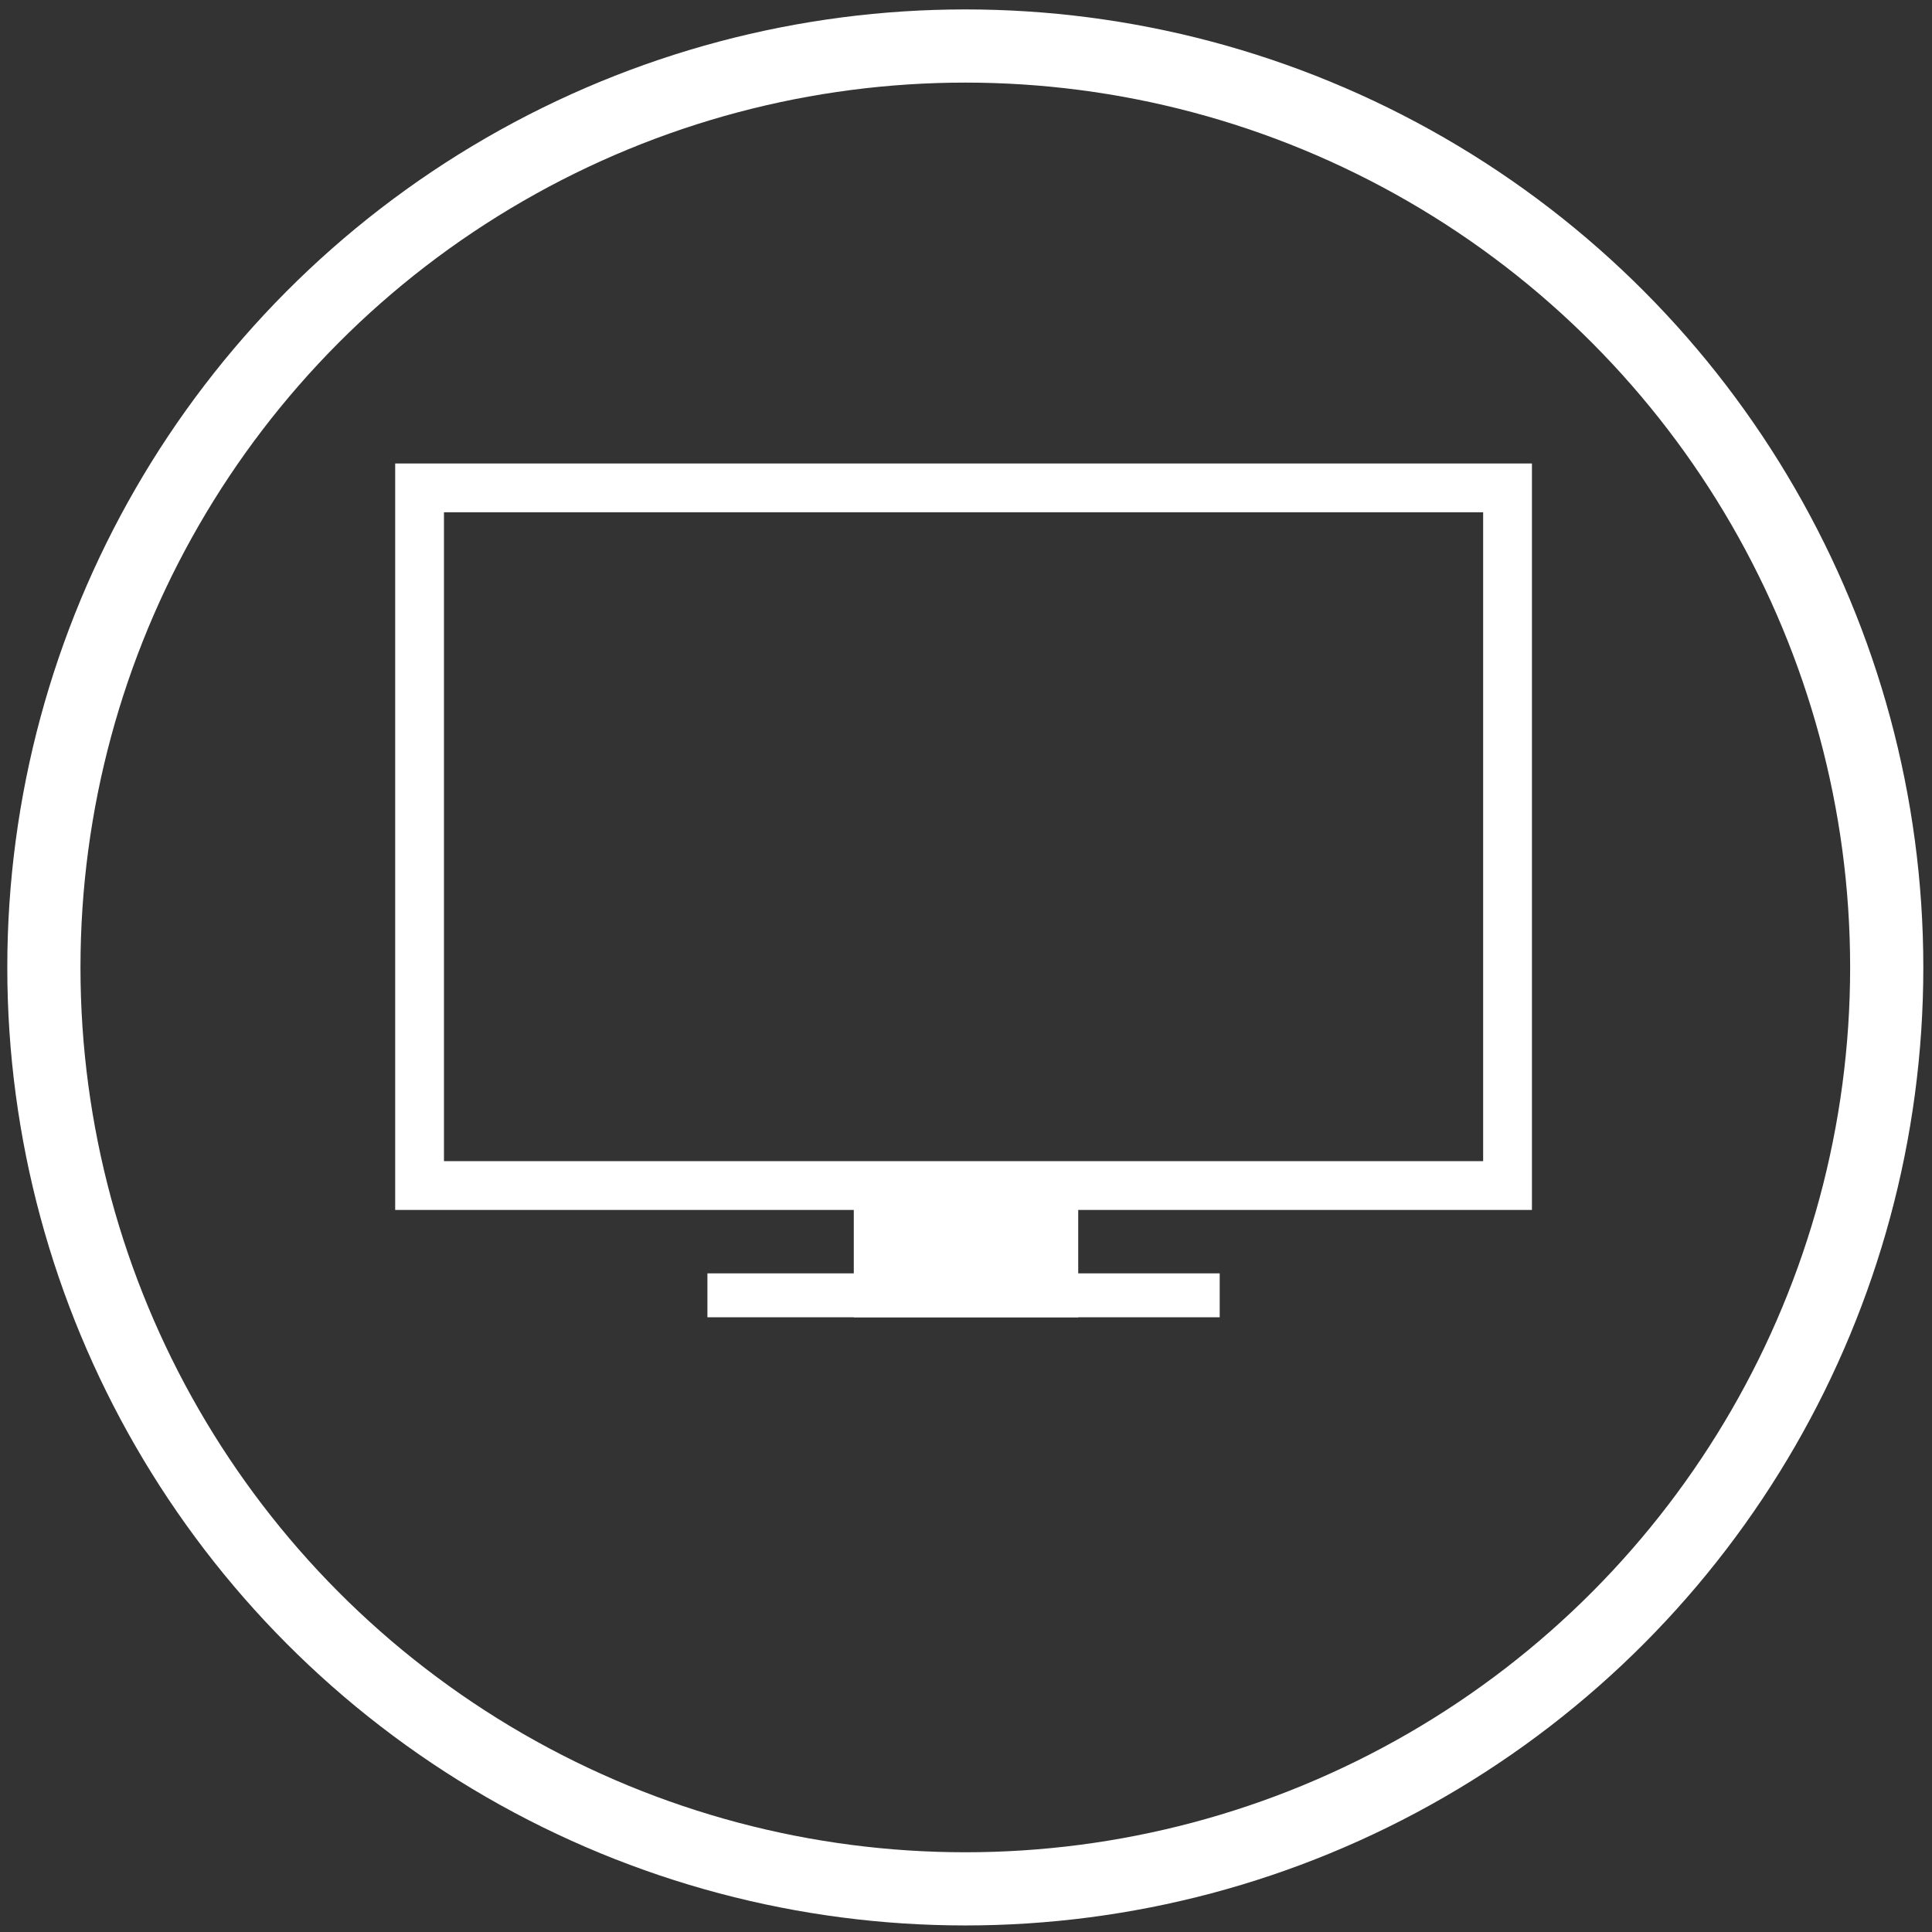 <?xml version="1.0" encoding="utf-8"?>
<!-- Generator: Adobe Illustrator 16.0.3, SVG Export Plug-In . SVG Version: 6.00 Build 0)  -->
<!DOCTYPE svg PUBLIC "-//W3C//DTD SVG 1.1//EN" "http://www.w3.org/Graphics/SVG/1.1/DTD/svg11.dtd">
<svg version="1.1" id="Layer_1" xmlns="http://www.w3.org/2000/svg" xmlns:xlink="http://www.w3.org/1999/xlink" x="0px" y="0px"
	 width="50px" height="50px" viewBox="0 0 396 396" enable-background="new 0 0 396 396" xml:space="preserve">
<rect x="0" y="0" width="396" height="396" fill="#333333" stroke="none"/>
<circle fill="none" stroke="#FFFFFF" stroke-width="15" stroke-miterlimit="10" cx="197.858" cy="198.294" r="188.863"/>
<rect x="86" y="100" fill="none" stroke="#FFFFFF" stroke-width="10" stroke-miterlimit="10" width="223" height="143"/>
<rect x="175.5" y="242.5" fill="#FFFFFF" stroke="#FFFFFF" stroke-miterlimit="10" width="45" height="27"/>
<rect x="145.5" y="261.5" fill="#FFFFFF" stroke="#FFFFFF" stroke-miterlimit="10" width="104" height="8"/>
</svg>

